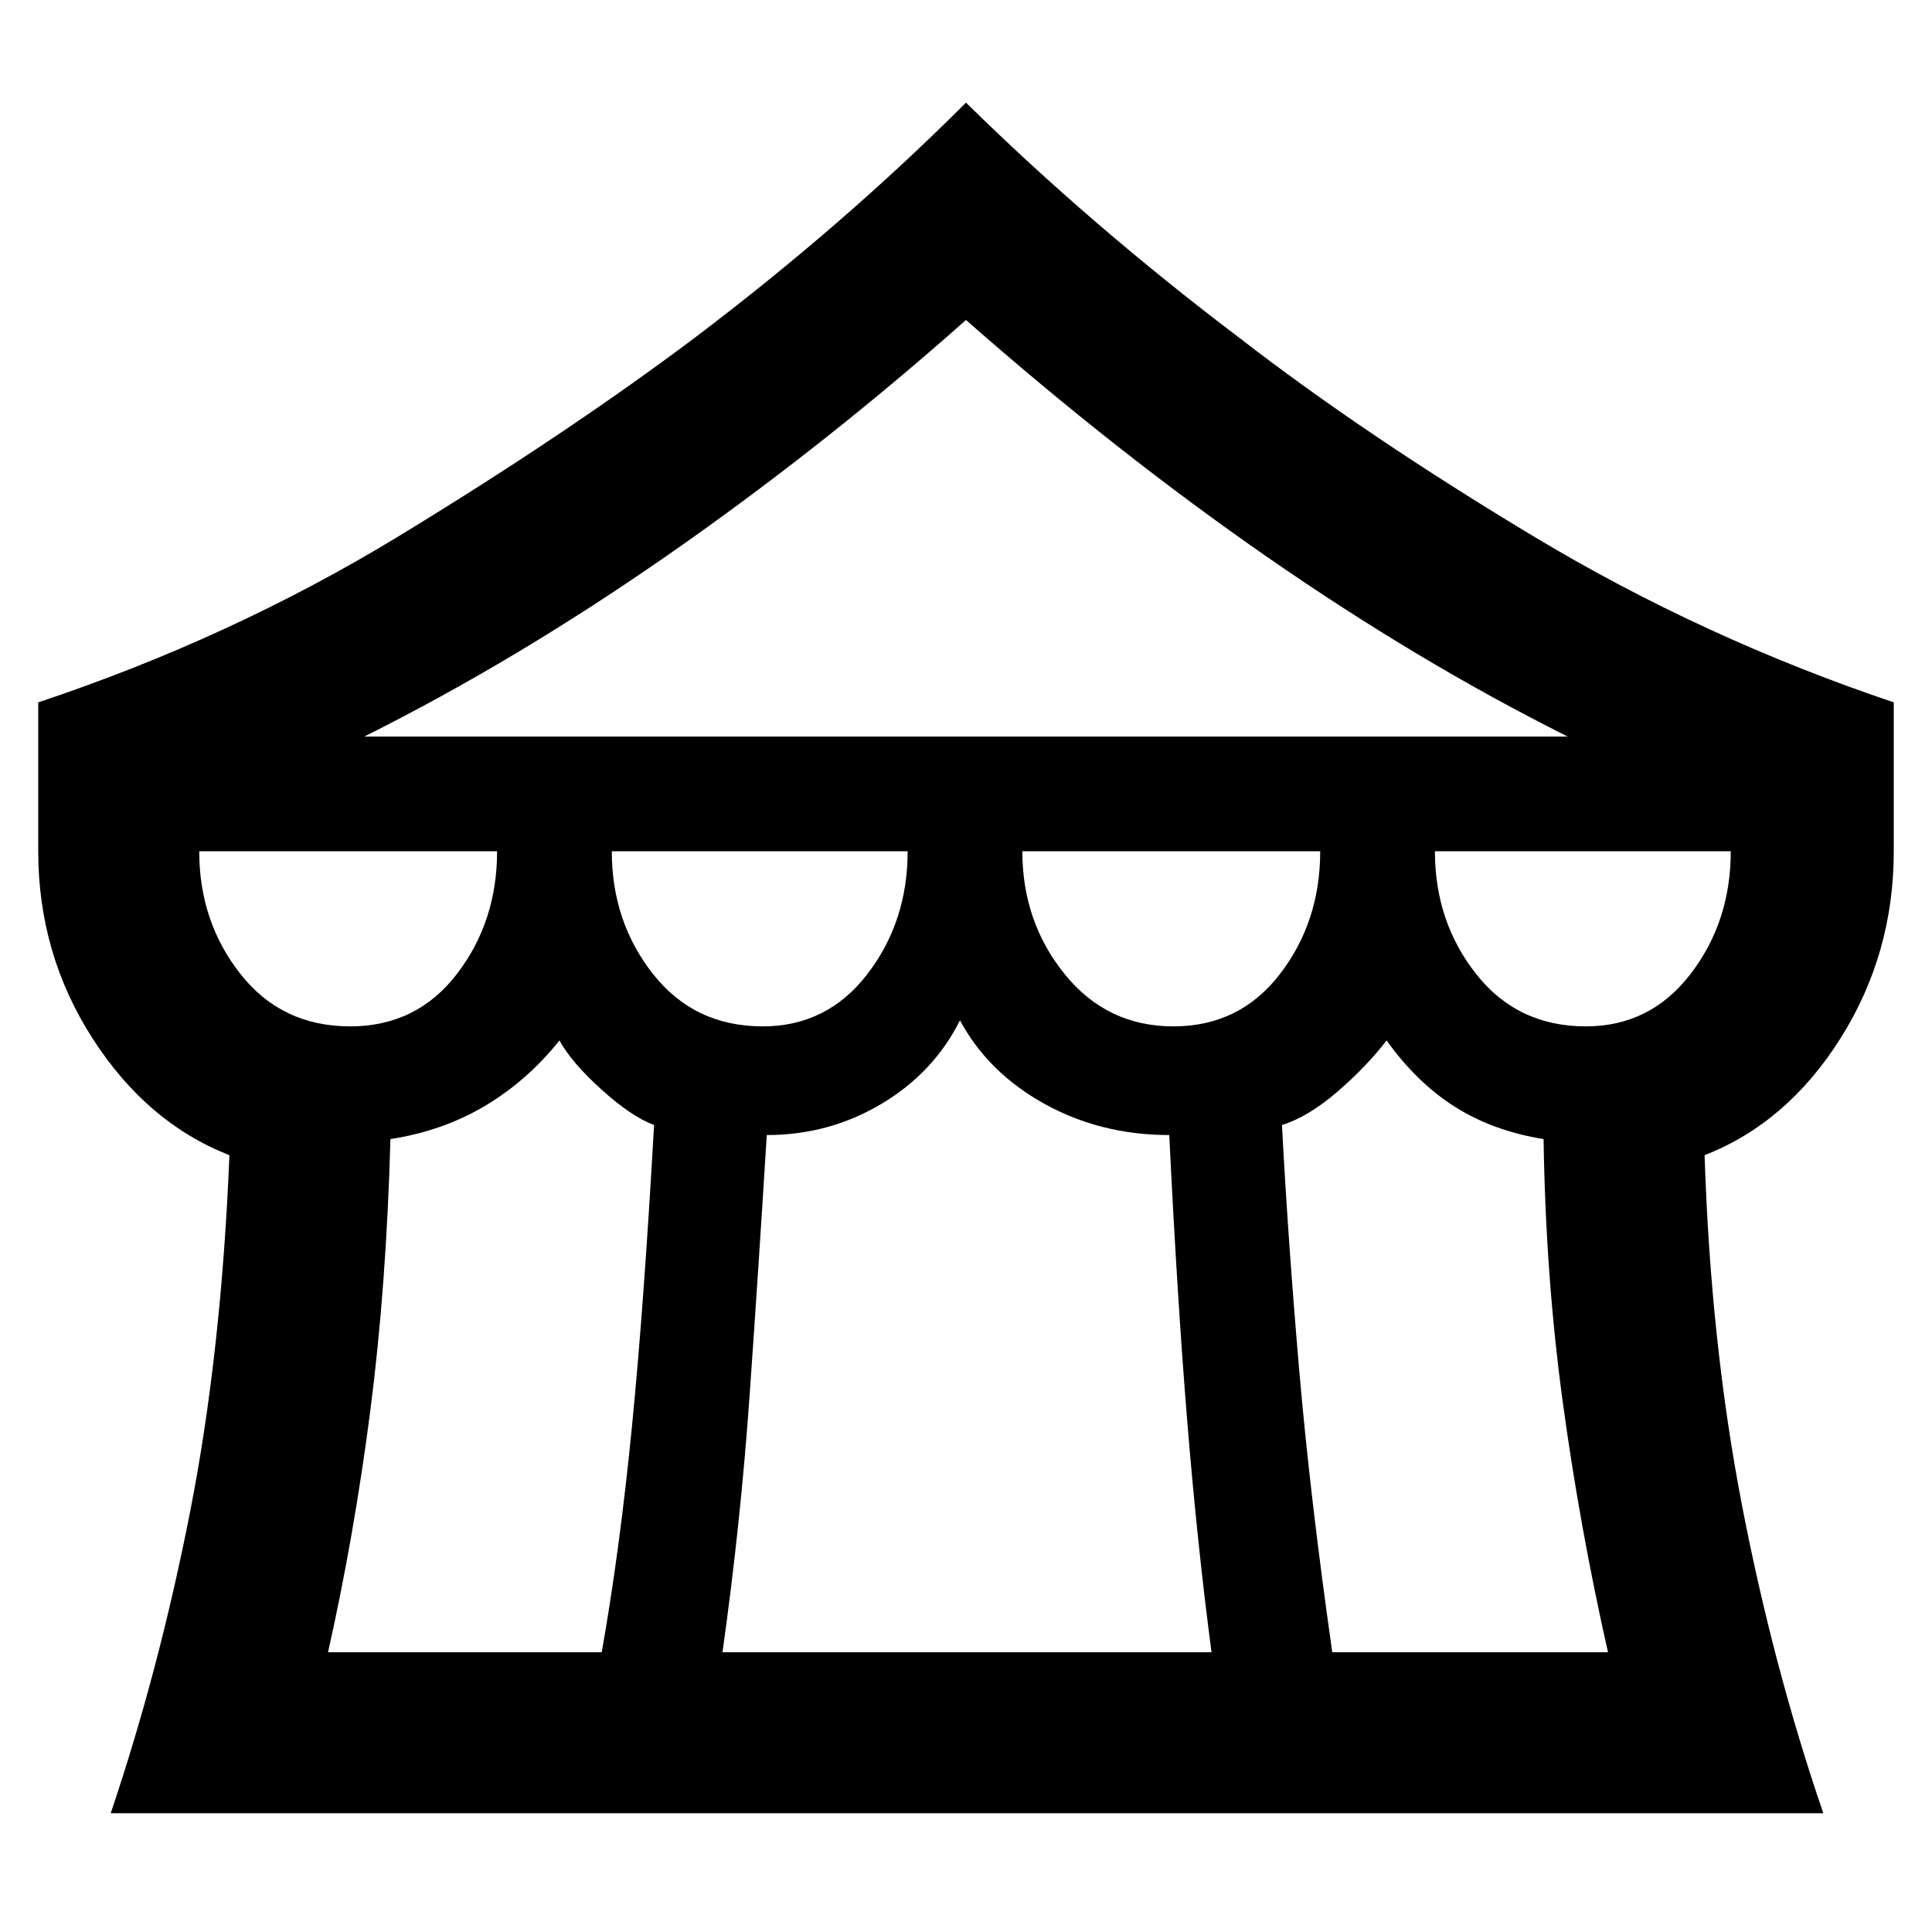 <svg xmlns="http://www.w3.org/2000/svg" height="48" width="48"><path d="M2.75 45.05q1.2-3.55 1.975-7.5.775-3.95.975-8.85-2.05-.8-3.4-2.9Q.95 23.7.95 21.15v-3.7q4.8-1.6 8.95-4.125Q14.05 10.8 17.25 8.4q3.7-2.8 6.75-5.85 3.1 3.05 6.8 5.85 3.1 2.4 7.3 4.925 4.2 2.525 8.95 4.125v3.7q0 2.55-1.325 4.65-1.325 2.1-3.375 2.9.15 4.65.925 8.675T45.3 45.05Zm6.3-26.75h29.9q-3.7-1.85-7.45-4.45T24 7.95q-3.55 3.15-7.35 5.8t-7.6 4.55Zm20.1 7.2q1.65 0 2.65-1.3t1-3.05h-7.4q0 1.75 1.05 3.05 1.05 1.3 2.7 1.3Zm-10.2 0q1.6 0 2.6-1.3t1-3.05H15.2q0 1.75 1.025 3.05 1.025 1.3 2.725 1.3Zm-10.25 0q1.65 0 2.65-1.3t1-3.05h-7.4q0 1.75 1.025 3.05Q7 25.5 8.7 25.5Zm-.55 15.55h6.8q.45-2.55.75-5.6t.55-7.5q-.55-.2-1.3-.875T13.9 25.85q-.8 1-1.85 1.625T9.7 28.3q-.1 3.65-.5 6.75t-1.05 6Zm9.8 0H30.1q-.35-2.65-.6-5.7-.25-3.05-.45-7.15-1.7 0-3.1-.775-1.4-.775-2.1-2.075-.65 1.3-1.95 2.075-1.3.775-2.85.775-.2 3.25-.425 6.45-.225 3.2-.675 6.4Zm15.15 0h6.85q-.7-3.1-1.125-6.225Q38.4 31.7 38.35 28.3q-1.25-.2-2.2-.8-.95-.6-1.7-1.65-.5.65-1.225 1.275-.725.625-1.375.825.15 2.85.425 6.05.275 3.2.825 7.05Zm6.3-15.55q1.6 0 2.6-1.3t1-3.05h-7.35q0 1.75 1.025 3.05 1.025 1.3 2.725 1.3Z"/></svg>